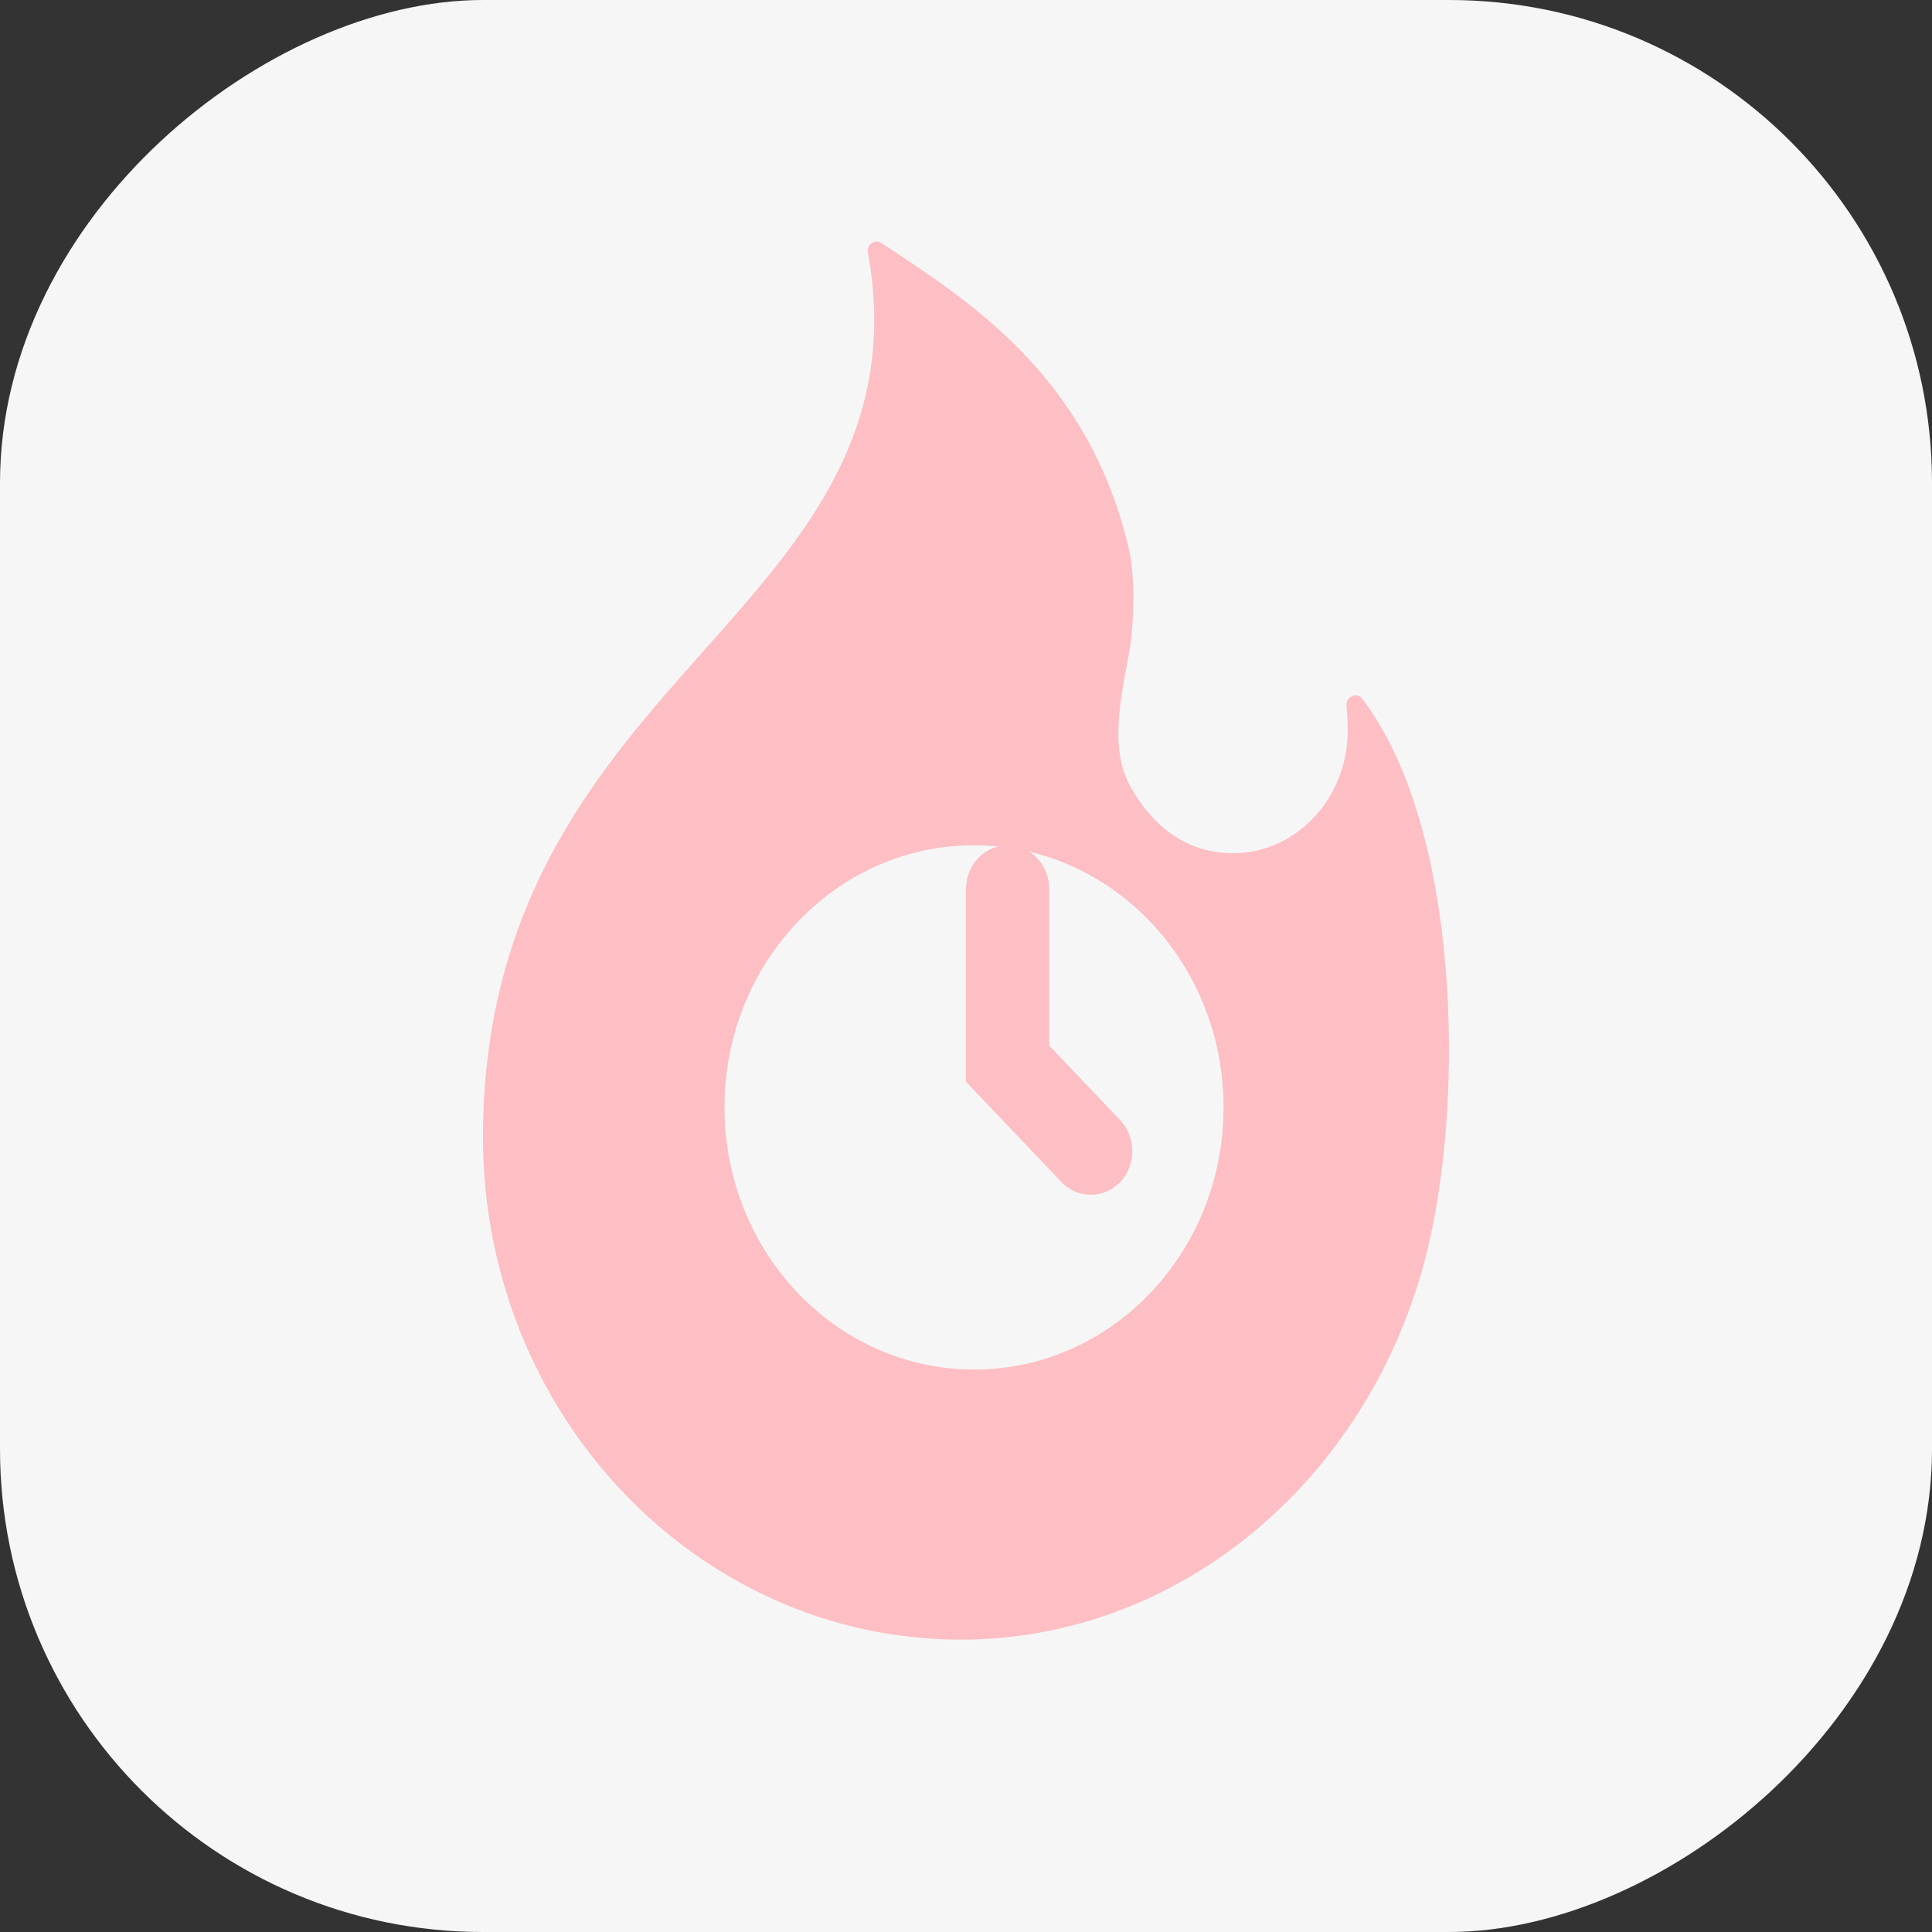 <svg width="16" height="16" viewBox="0 0 16 16" fill="none" xmlns="http://www.w3.org/2000/svg">
<rect x="0" y="0" width="16" height="16" fill="#333333" stroke="none"/>
<rect x="16" width="16" height="16" rx="4" transform="rotate(90 16 0)" fill="#F6F6F6"/>
<path d="M11.283 5.789C11.253 5.75 11.217 5.757 11.198 5.765C11.182 5.772 11.146 5.794 11.151 5.848C11.157 5.912 11.161 5.978 11.161 6.044C11.164 6.316 11.06 6.582 10.877 6.774C10.694 6.966 10.454 7.069 10.198 7.066C9.849 7.061 9.56 6.87 9.361 6.513C9.197 6.217 9.269 5.836 9.346 5.433C9.39 5.197 9.408 4.795 9.346 4.533C9.001 3.086 7.991 2.474 7.301 2.013C7.287 2.003 7.273 2 7.261 2C7.242 2 7.226 2.009 7.218 2.014C7.204 2.025 7.18 2.049 7.188 2.091C7.451 3.563 6.665 4.448 5.832 5.385C4.973 6.35 4 7.445 4 9.419C4 11.713 5.776 13.579 7.96 13.579C9.758 13.579 11.343 12.262 11.815 10.377C12.136 9.091 12.087 6.848 11.283 5.789Z" fill="#FDBFC4"/>
<path d="M10.133 9.171C10.133 10.37 9.208 11.342 8.067 11.342C6.925 11.342 6 10.37 6 9.171C6 7.972 6.925 7 8.067 7C9.208 7 10.133 7.972 10.133 9.171Z" fill="#F6F6F6"/>
<path fill-rule="evenodd" clip-rule="evenodd" d="M8.344 7C8.535 7 8.689 7.162 8.689 7.362V8.659L9.277 9.277C9.411 9.418 9.411 9.647 9.277 9.789C9.142 9.93 8.924 9.93 8.79 9.789L8 8.959V7.362C8 7.162 8.154 7 8.344 7Z" fill="#FDBFC4"/>
</svg>

